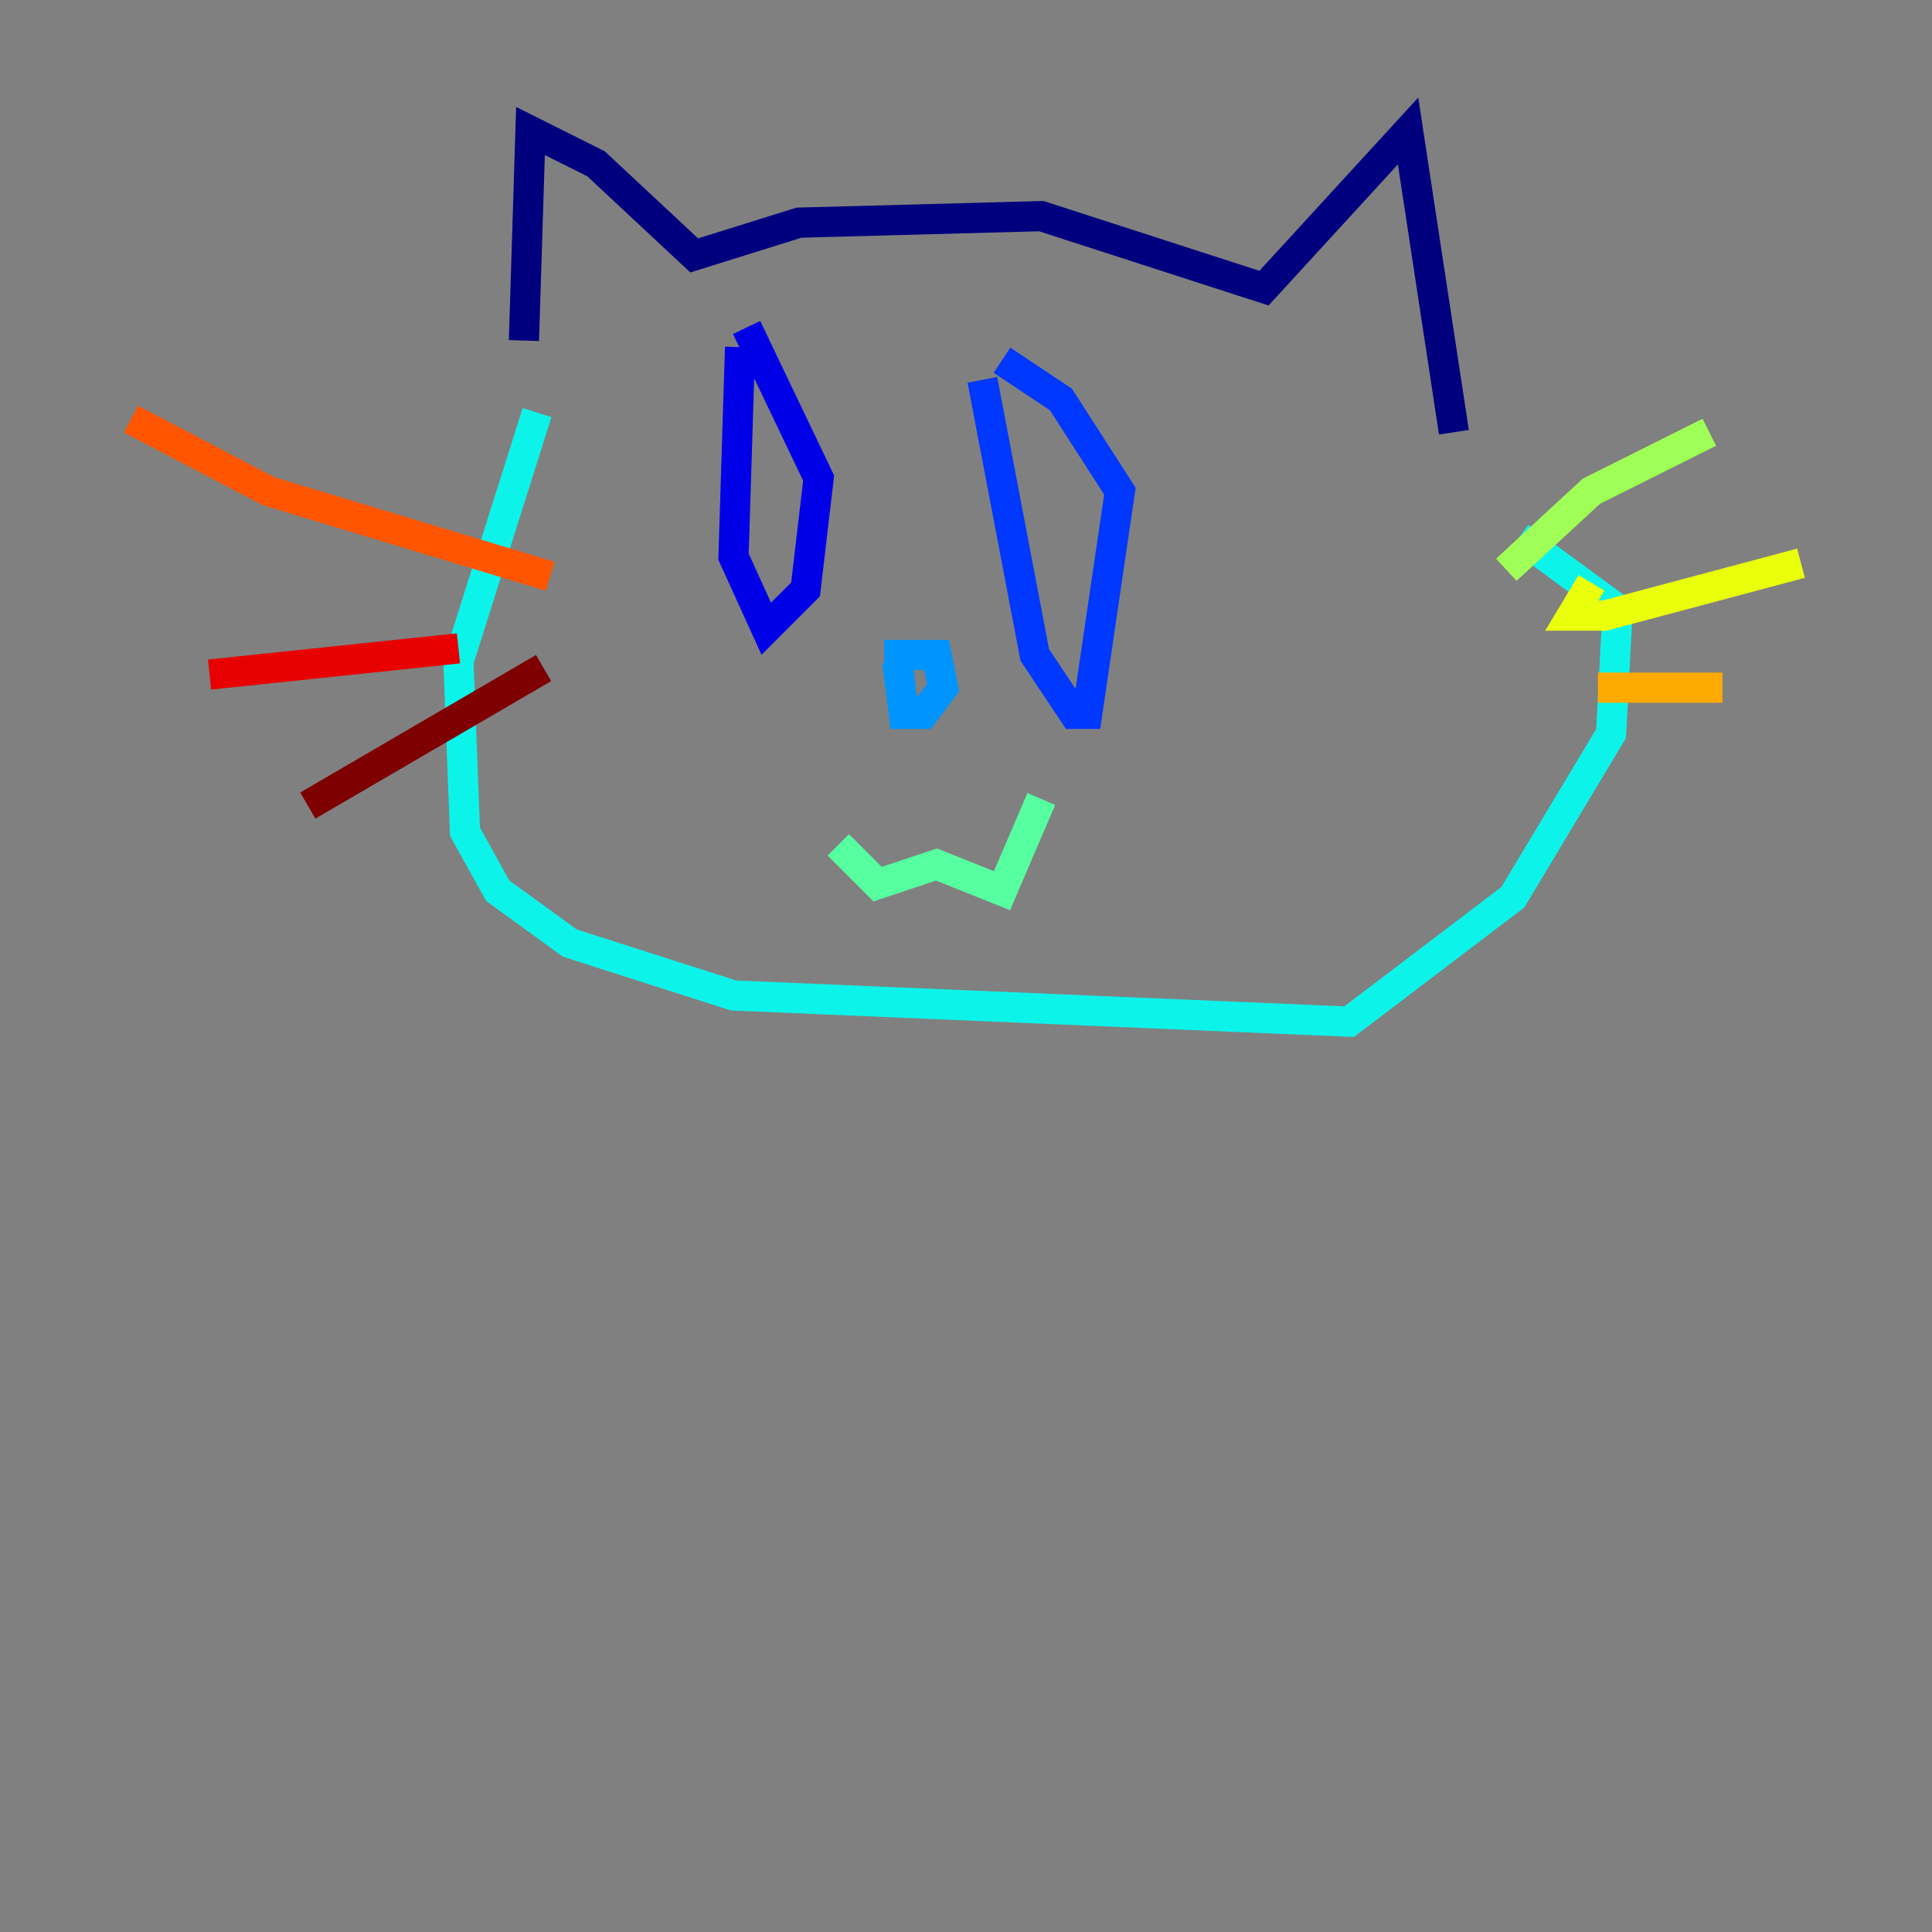 <?xml version="1.0" encoding="utf-8" ?>
<svg baseProfile="tiny" height="128" version="1.2" viewBox="0,0,128,128" width="128" xmlns="http://www.w3.org/2000/svg" xmlns:ev="http://www.w3.org/2001/xml-events" xmlns:xlink="http://www.w3.org/1999/xlink"><rect x="0" y="0" width="128" height="128" fill="#808080" stroke="none"/><defs /><polyline fill="none" points="34.712,22.563 35.146,8.678 39.485,10.848 45.993,16.922 52.936,14.752 68.99,14.319 83.742,19.091 93.288,8.678 96.325,28.637" stroke="#00007f" stroke-width="2" /><polyline fill="none" points="49.031,22.997 48.597,36.881 50.766,41.654 53.37,39.051 54.237,31.675 49.464,21.695" stroke="#0000e8" stroke-width="2" /><polyline fill="none" points="65.085,25.166 68.556,43.39 71.159,47.295 72.027,47.295 74.197,32.542 70.291,26.468 66.386,23.864" stroke="#0038ff" stroke-width="2" /><polyline fill="none" points="58.576,43.39 62.047,43.39 62.481,45.559 61.18,47.295 59.878,47.295 59.444,43.824" stroke="#0094ff" stroke-width="2" /><polyline fill="none" points="35.58,27.336 30.373,43.824 30.807,55.105 32.976,59.01 37.749,62.481 48.597,65.953 89.383,67.688 100.231,59.444 106.739,48.597 107.173,40.352 100.664,35.58" stroke="#0cf4ea" stroke-width="2" /><polyline fill="none" points="55.539,55.973 58.142,58.576 62.047,57.275 66.386,59.01 68.99,52.936" stroke="#56ffa0" stroke-width="2" /><polyline fill="none" points="99.797,37.749 105.437,32.542 113.248,28.637" stroke="#a0ff56" stroke-width="2" /><polyline fill="none" points="105.437,38.617 104.136,40.786 106.305,40.786 119.322,37.315" stroke="#eaff0c" stroke-width="2" /><polyline fill="none" points="105.871,45.559 114.115,45.559" stroke="#ffaa00" stroke-width="2" /><polyline fill="none" points="36.447,38.183 17.79,32.542 8.678,27.77" stroke="#ff5500" stroke-width="2" /><polyline fill="none" points="30.373,42.956 13.885,44.691" stroke="#e80000" stroke-width="2" /><polyline fill="none" points="36.014,44.258 20.393,53.37" stroke="#7f0000" stroke-width="2" /></svg>